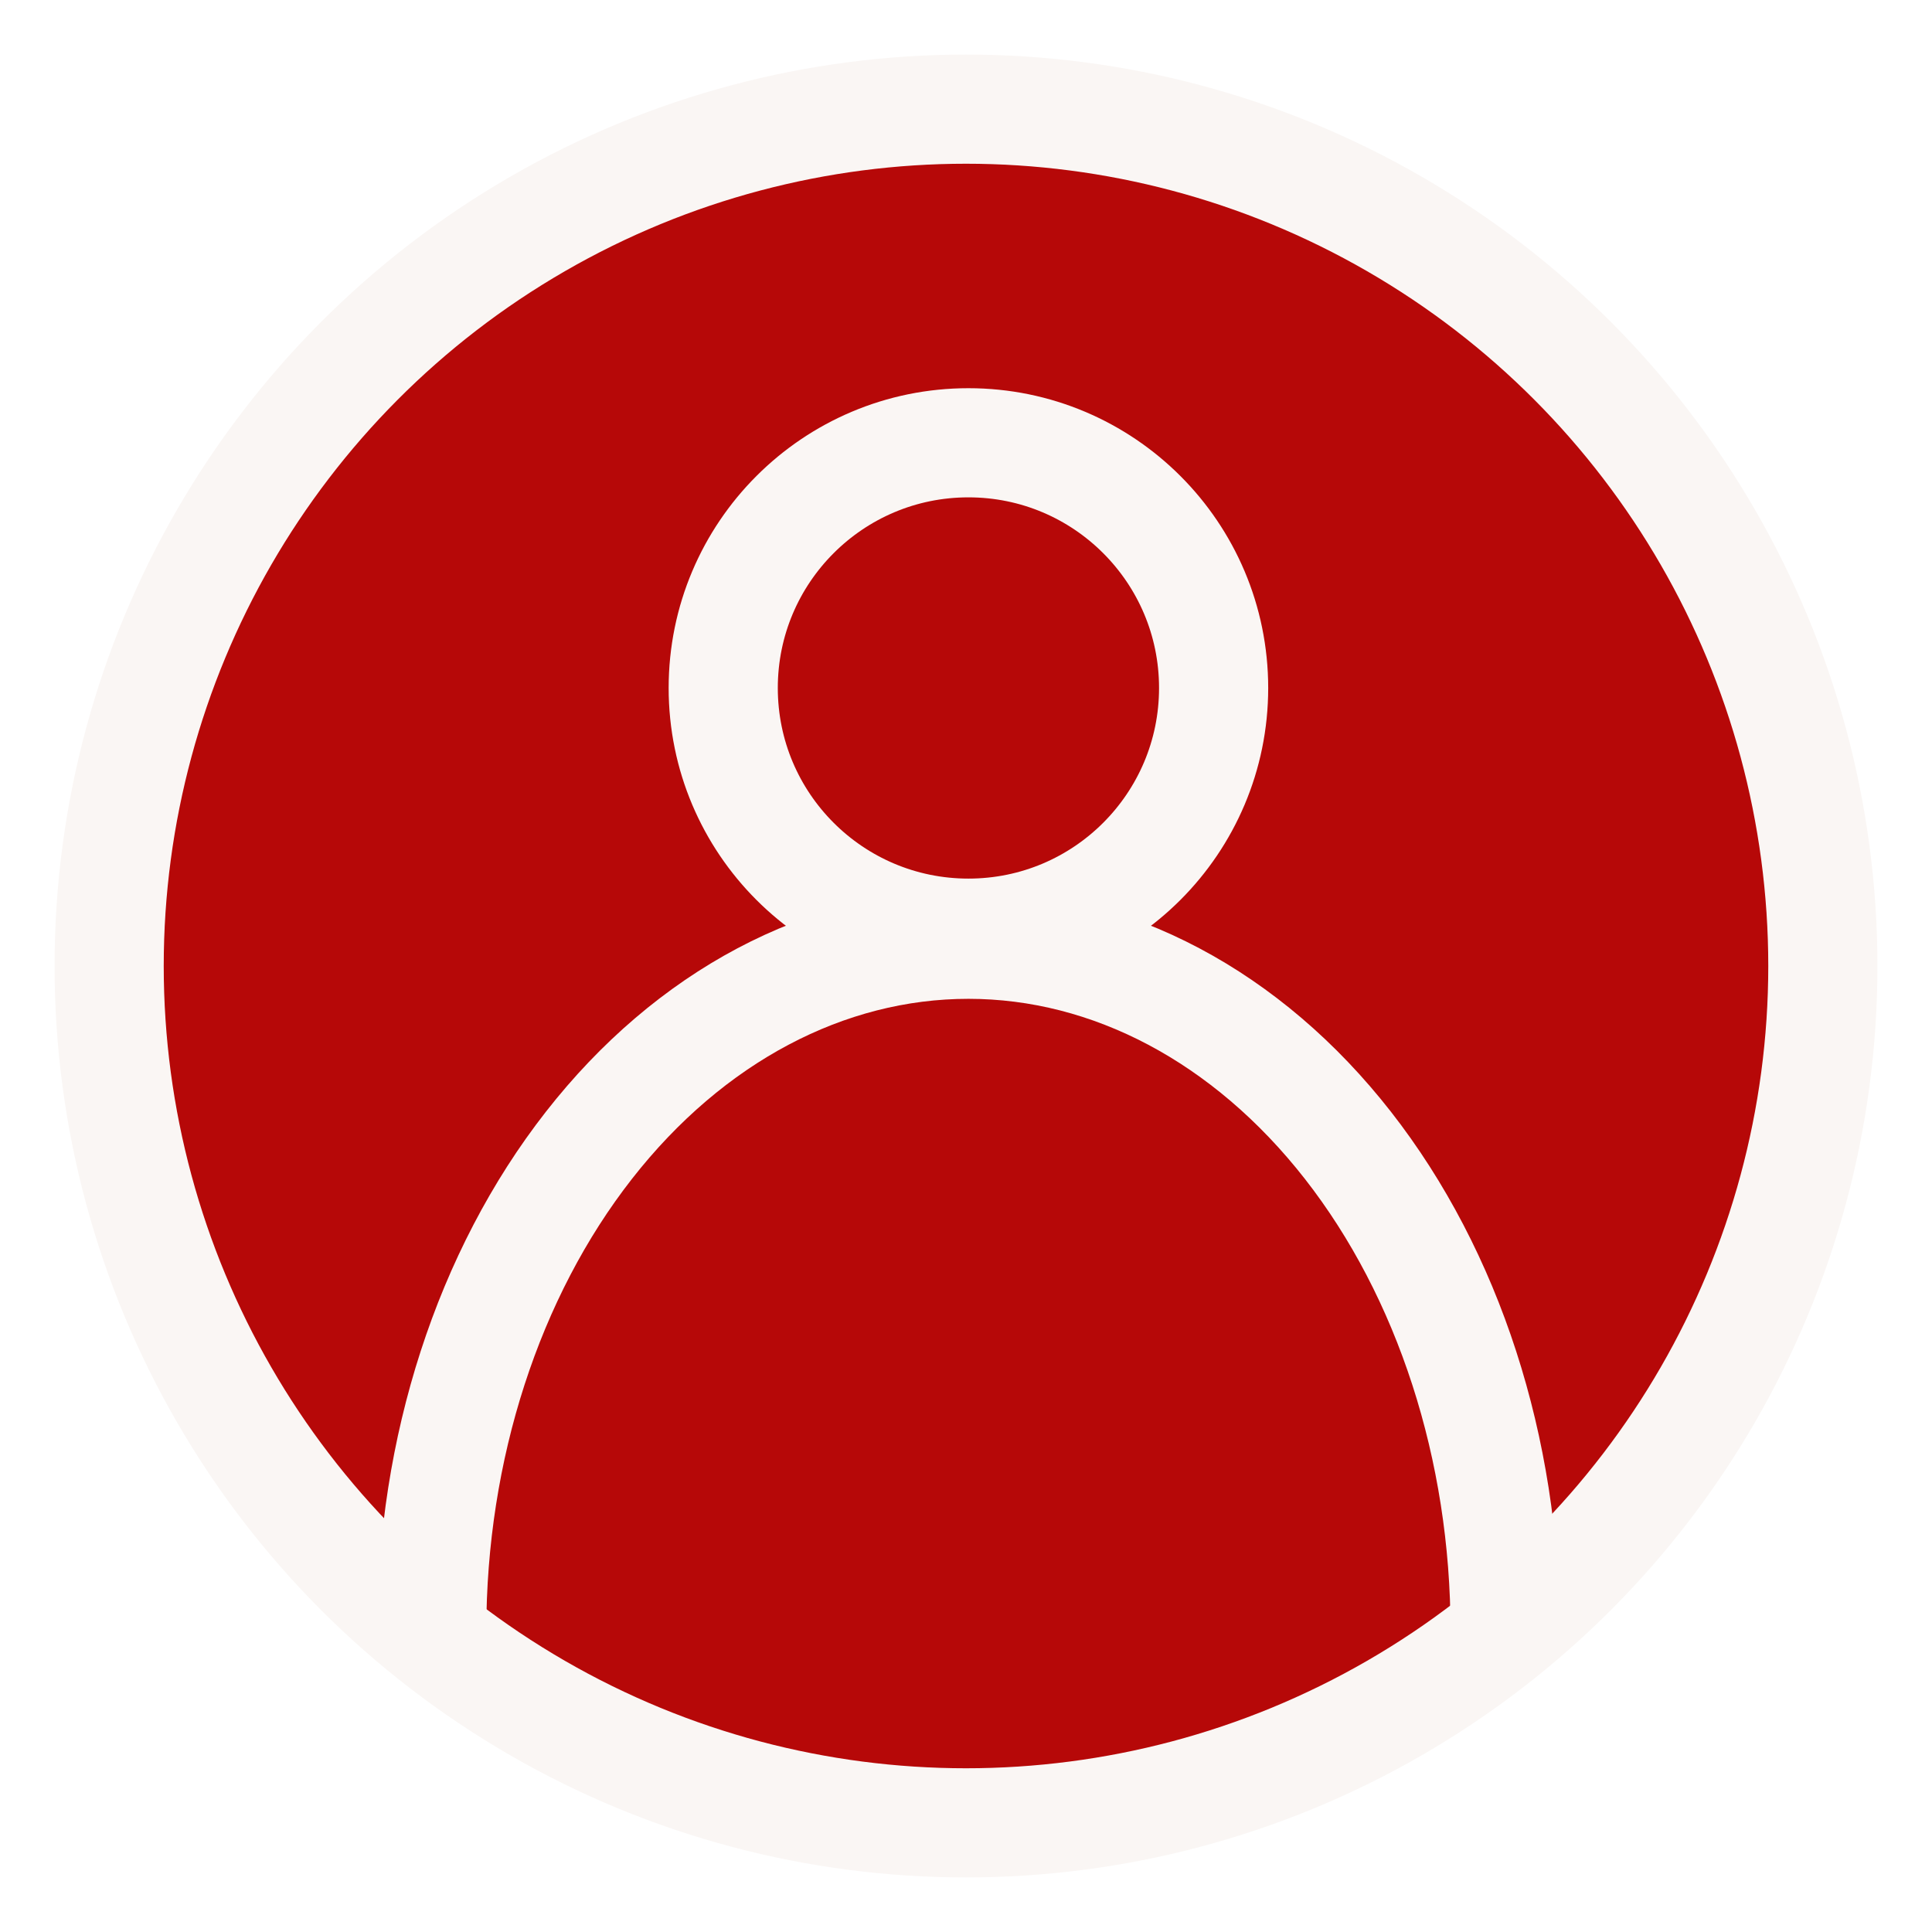 <svg width="177" height="177" viewBox="0 0 177 177" fill="none" xmlns="http://www.w3.org/2000/svg">
<g filter="url(#filter0_d_933_191)">
<circle cx="83.5" cy="83.5" r="78.5" fill="#B60808" stroke="#FAF6F4" stroke-width="10"/>
<path d="M132.891 144.408C132.891 127.726 127.711 111.727 118.49 99.93C109.269 88.134 96.762 81.507 83.722 81.507C70.681 81.507 58.174 88.134 48.953 99.93C39.732 111.726 34.552 127.726 34.552 144.408" stroke="#FAF6F4" stroke-width="10"/>
<circle cx="83.722" cy="58.029" r="22.464" fill="#B60808" stroke="#FAF6F4" stroke-width="10"/>
</g>
<defs>
<filter id="filter0_d_933_191" x="0" y="0" width="177" height="177" filterUnits="userSpaceOnUse" color-interpolation-filters="sRGB">
<feFlood flood-opacity="0" result="BackgroundImageFix"/>
<feColorMatrix in="SourceAlpha" type="matrix" values="0 0 0 0 0 0 0 0 0 0 0 0 0 0 0 0 0 0 127 0" result="hardAlpha"/>
<feOffset dx="5" dy="5"/>
<feGaussianBlur stdDeviation="2.5"/>
<feComposite in2="hardAlpha" operator="out"/>
<feColorMatrix type="matrix" values="0 0 0 0 0 0 0 0 0 0 0 0 0 0 0 0 0 0 0.25 0"/>
<feBlend mode="normal" in2="BackgroundImageFix" result="effect1_dropShadow_933_191"/>
<feBlend mode="normal" in="SourceGraphic" in2="effect1_dropShadow_933_191" result="shape"/>
</filter>
</defs>
</svg>
